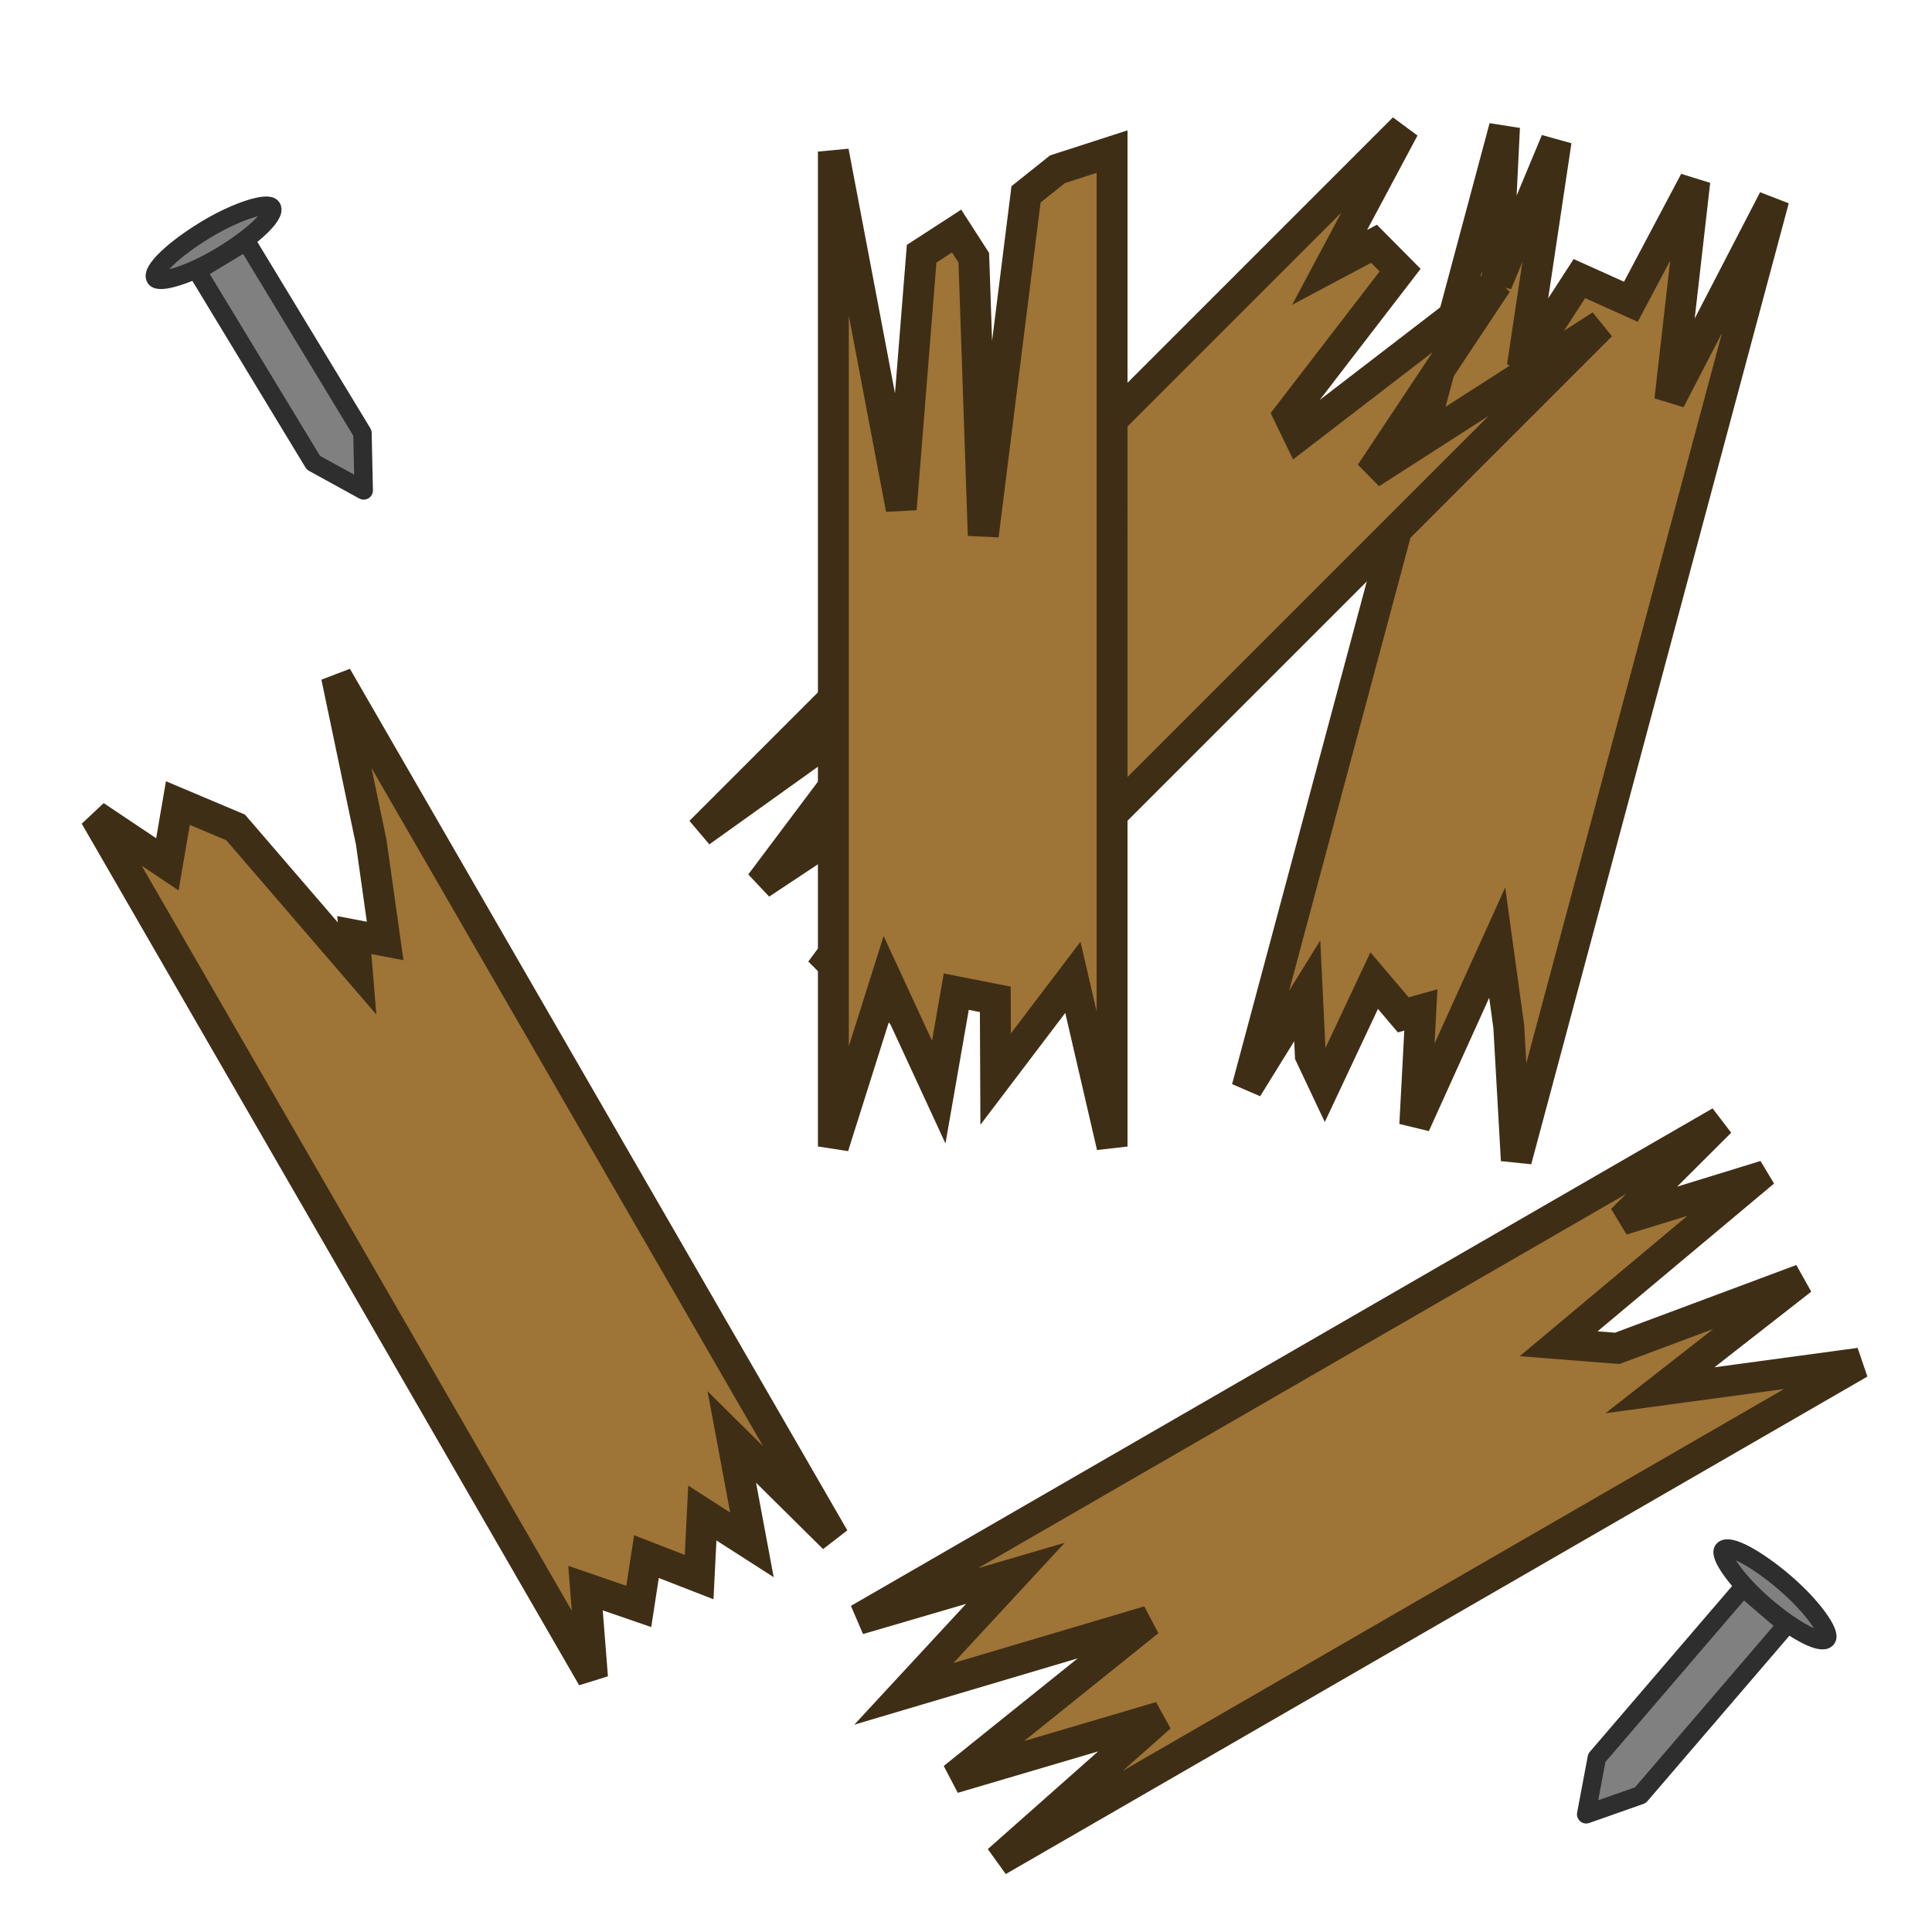 <?xml version="1.0" encoding="UTF-8" standalone="no"?>
<!-- Created with Inkscape (http://www.inkscape.org/) -->

<svg
   width="125"
   height="125"
   viewBox="0 0 33.073 33.073"
   version="1.1"
   id="svg852"
   inkscape:version="1.1.2 (0a00cf5339, 2022-02-04)"
   sodipodi:docname="crate_regular_residue.svg"
   xmlns:inkscape="http://www.inkscape.org/namespaces/inkscape"
   xmlns:sodipodi="http://sodipodi.sourceforge.net/DTD/sodipodi-0.dtd"
   xmlns="http://www.w3.org/2000/svg"
   xmlns:svg="http://www.w3.org/2000/svg">
  <sodipodi:namedview
     id="namedview854"
     pagecolor="#505050"
     bordercolor="#ffffff"
     borderopacity="1"
     inkscape:pageshadow="0"
     inkscape:pageopacity="0"
     inkscape:pagecheckerboard="1"
     inkscape:document-units="px"
     showgrid="false"
     units="px"
     inkscape:zoom="4"
     inkscape:cx="30.5"
     inkscape:cy="50.25"
     inkscape:window-width="2560"
     inkscape:window-height="1372"
     inkscape:window-x="0"
     inkscape:window-y="0"
     inkscape:window-maximized="1"
     inkscape:current-layer="layer1" />
  <defs
     id="defs849" />
  <g
     inkscape:label="Layer 1"
     inkscape:groupmode="layer"
     id="layer1">
    <path
       id="rect846-5-6"
       style="fill:#9e7437;stroke:#3f2e16;stroke-width:0.529;stroke-linecap:round;stroke-miterlimit:4;stroke-dasharray:none"
       d="m 25.755,2.177 -4.408,16.45 1.031,-1.666 0.053,1.103 0.247,0.523 0.846,-1.8 0.498,0.586 0.301,-0.084 -0.104,1.965 1.411,-3.118 0.198,1.438 0.129,2.288 4.408,-16.45 -1.78,3.438 0.428,-3.75 -1.095,2.066 -0.881,-0.397 -0.977,1.509 0.579,-3.865 -1.015,2.435 z" />
    <path
       id="rect846-5-6-2"
       style="fill:#9e7437;stroke:#3f2e16;stroke-width:0.529;stroke-linecap:round;stroke-miterlimit:4;stroke-dasharray:none"
       d="m 29.449,19.203 -14.75,8.516 2.683,-0.786 -1.909,2.063 4.191,-1.244 -3.343,2.685 3.543,-1.046 -2.779,2.461 14.75,-8.516 -3.419,0.463 2.427,-1.896 -3.159,1.179 -1.002,-0.079 3.344,-2.8 -0.009,-0.015 -2.25,0.693 z" />
    <path
       id="rect846-5-6-7"
       style="fill:#9e7437;stroke:#3f2e16;stroke-width:0.529;stroke-linecap:round;stroke-miterlimit:4;stroke-dasharray:none"
       d="m 24.032,2.196 -12.043,12.043 3.666,-2.621 -2.634,3.51 4.15,-2.75 -2.986,4.056 0.015,0.015 4.144,-2.753 -2.98,3.917 12.043,-12.043 -3.942,2.531 2.16,-3.252 -3.393,2.608 -0.171,-0.354 1.907,-2.479 -0.447,-0.451 -0.76,0.404 z" />
    <path
       id="rect846-5-6-0"
       style="fill:#9e7437;stroke:#3f2e16;stroke-width:0.529;stroke-linecap:round;stroke-miterlimit:4;stroke-dasharray:none"
       d="m 1.628,13.968 8.515,14.749 -0.12,-1.531 0.912,0.314 0.131,-0.853 0.902,0.351 0.055,-1.097 0.849,0.545 -0.345,-1.847 1.749,1.731 -8.515,-14.749 0.594,2.838 0.238,1.689 -0.528,-0.101 0.047,0.571 L 4.033,14.164 3.045,13.747 2.865,14.796 Z" />
    <path
       id="rect846-5-6-9"
       style="fill:#9e7437;stroke:#3f2e16;stroke-width:0.529;stroke-linecap:round;stroke-miterlimit:4;stroke-dasharray:none"
       d="M 14.266,2.595 V 19.626 l 0.907,-2.872 0.897,1.941 0.3,-1.719 0.668,0.131 0.006,1.366 1.322,-1.743 0.671,2.897 V 2.595 l -0.934,0.302 -0.539,0.43 -0.732,5.839 -0.162,-4.754 -0.294,-0.457 -0.599,0.388 -0.349,4.37 z" />
    <g
       id="g6836"
       transform="matrix(0.635,-0.385,0.385,0.635,-47.366,21.043)"
       style="stroke-width:0.425;stroke-miterlimit:4;stroke-dasharray:none">
      <path
         id="rect1151"
         style="fill:#808080;fill-opacity:1;stroke:#2e2e2e;stroke-width:0.425;stroke-linecap:butt;stroke-linejoin:round;stroke-miterlimit:4;stroke-dasharray:none;stroke-opacity:1;paint-order:normal"
         d="m 69.881,16.536 v 5.17 l 0.661,1.146 0.661,-1.146 v -5.17 z" />
      <rect
         style="fill:#808080;fill-opacity:1;stroke:#2e2e2e;stroke-width:0.425;stroke-linecap:round;stroke-miterlimit:4;stroke-dasharray:none;stroke-opacity:1"
         id="rect1772"
         width="3.137"
         height="0.702"
         x="68.974"
         y="15.825"
         ry="0.351"
         rx="1.569" />
    </g>
    <g
       id="g6836-3"
       transform="matrix(0.564,0.484,-0.484,0.564,-1.572,-15.973)"
       style="stroke-width:0.425;stroke-miterlimit:4;stroke-dasharray:none">
      <path
         id="rect1151-6"
         style="fill:#808080;fill-opacity:1;stroke:#2e2e2e;stroke-width:0.425;stroke-linecap:butt;stroke-linejoin:round;stroke-miterlimit:4;stroke-dasharray:none;stroke-opacity:1;paint-order:normal"
         d="m 69.881,16.536 v 5.17 l 0.661,1.146 0.661,-1.146 v -5.17 z" />
      <rect
         style="fill:#808080;fill-opacity:1;stroke:#2e2e2e;stroke-width:0.425;stroke-linecap:round;stroke-miterlimit:4;stroke-dasharray:none;stroke-opacity:1"
         id="rect1772-0"
         width="3.137"
         height="0.702"
         x="68.974"
         y="15.825"
         ry="0.351"
         rx="1.569" />
    </g>
  </g>
</svg>
